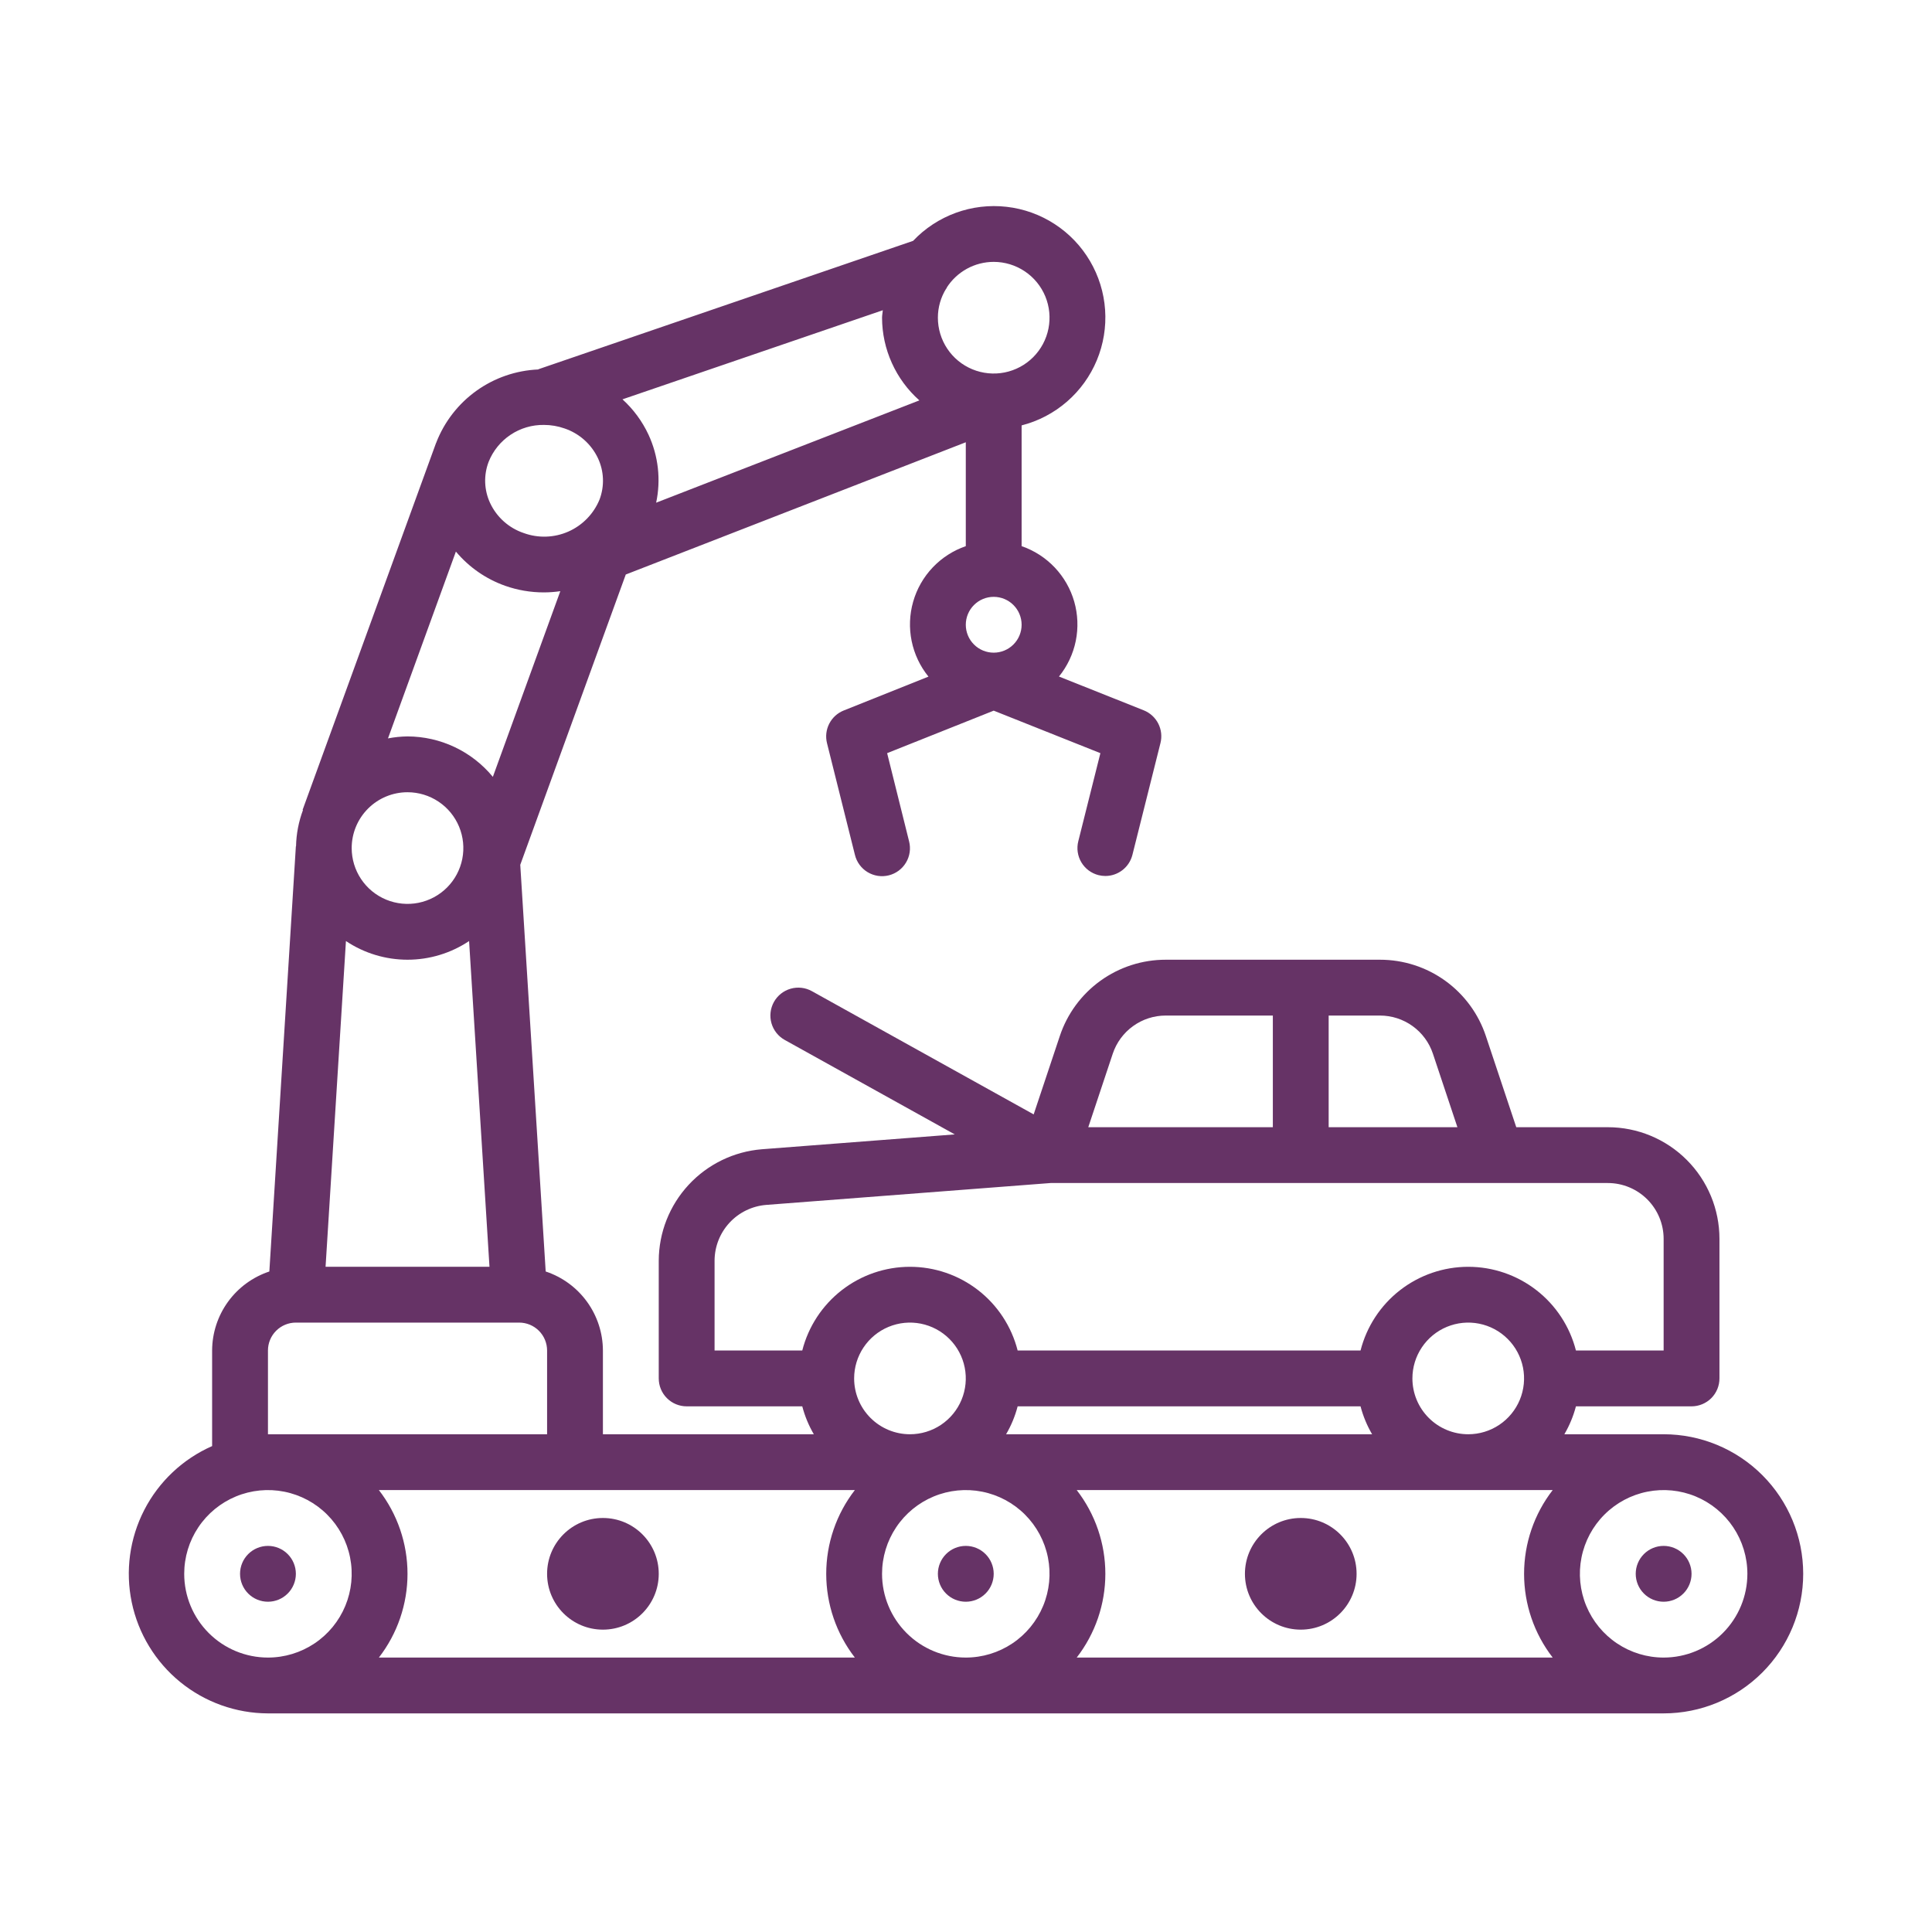 <svg width="150" height="150" viewBox="0 0 150 150" fill="none" xmlns="http://www.w3.org/2000/svg">
<path d="M20.804 120.023C20.229 120.023 19.678 120.252 19.271 120.658C18.865 121.065 18.637 121.616 18.637 122.191C18.637 122.765 18.865 123.317 19.271 123.723C19.678 124.13 20.229 124.358 20.804 124.358C21.378 124.358 21.93 124.13 22.336 123.723C22.743 123.317 22.971 122.765 22.971 122.191C22.971 121.616 22.743 121.065 22.336 120.658C21.93 120.252 21.378 120.023 20.804 120.023Z" fill="#663366"/>
<path d="M129.164 120.023C128.589 120.023 128.038 120.252 127.632 120.658C127.225 121.065 126.997 121.616 126.997 122.191C126.997 122.765 127.225 123.317 127.632 123.723C128.038 124.13 128.589 124.358 129.164 124.358C129.739 124.358 130.29 124.13 130.696 123.723C131.103 123.317 131.331 122.765 131.331 122.191C131.331 121.616 131.103 121.065 130.696 120.658C130.29 120.252 129.739 120.023 129.164 120.023Z" fill="#663366"/>
<path d="M74.984 120.023C74.409 120.023 73.858 120.252 73.451 120.658C73.045 121.065 72.817 121.616 72.817 122.191C72.817 122.765 73.045 123.317 73.451 123.723C73.858 124.13 74.409 124.358 74.984 124.358C75.559 124.358 76.11 124.13 76.516 123.723C76.923 123.317 77.151 122.765 77.151 122.191C77.151 121.616 76.923 121.065 76.516 120.658C76.11 120.252 75.559 120.023 74.984 120.023Z" fill="#663366"/>
<path d="M100.99 126.525C103.384 126.525 105.325 124.585 105.325 122.191C105.325 119.797 103.384 117.856 100.99 117.856C98.597 117.856 96.656 119.797 96.656 122.191C96.656 124.585 98.597 126.525 100.99 126.525Z" fill="#663366"/>
<path d="M46.81 126.525C49.204 126.525 51.145 124.585 51.145 122.191C51.145 119.797 49.204 117.856 46.81 117.856C44.416 117.856 42.476 119.797 42.476 122.191C42.476 124.585 44.416 126.525 46.81 126.525Z" fill="#663366"/>
<path d="M129.164 111.355H121.457C121.854 110.677 122.156 109.948 122.355 109.188H131.331C131.906 109.188 132.457 108.959 132.864 108.553C133.27 108.147 133.498 107.595 133.498 107.021V96.184C133.498 93.885 132.585 91.68 130.959 90.055C129.334 88.429 127.129 87.516 124.83 87.516H117.723L115.363 80.44C114.79 78.713 113.686 77.211 112.21 76.147C110.734 75.083 108.96 74.511 107.141 74.513H90.505C88.686 74.511 86.912 75.083 85.436 76.147C83.96 77.211 82.856 78.713 82.283 80.44L80.254 86.521L63.034 76.953C62.532 76.673 61.939 76.605 61.386 76.763C60.833 76.921 60.366 77.291 60.086 77.794C59.807 78.296 59.739 78.889 59.896 79.442C60.054 79.994 60.425 80.462 60.927 80.741L74.128 88.075L59.148 89.228C56.974 89.405 54.946 90.391 53.464 91.991C51.982 93.591 51.154 95.689 51.145 97.871V107.021C51.145 107.595 51.373 108.147 51.779 108.553C52.186 108.959 52.737 109.188 53.312 109.188H62.288C62.487 109.948 62.789 110.677 63.185 111.355H46.81V104.853C46.806 103.494 46.374 102.171 45.577 101.07C44.78 99.969 43.657 99.147 42.367 98.718L40.393 67.144L48.585 44.605L74.984 34.337V42.403C74.006 42.74 73.125 43.308 72.413 44.058C71.702 44.809 71.182 45.719 70.898 46.714C70.614 47.708 70.573 48.755 70.78 49.769C70.987 50.782 71.435 51.73 72.086 52.533L65.509 55.161C65.021 55.356 64.621 55.72 64.382 56.187C64.142 56.654 64.081 57.192 64.209 57.702L66.376 66.37C66.443 66.648 66.565 66.91 66.734 67.14C66.903 67.371 67.116 67.566 67.361 67.714C67.606 67.861 67.877 67.959 68.16 68.002C68.443 68.044 68.731 68.03 69.008 67.961C69.286 67.891 69.546 67.768 69.776 67.597C70.005 67.426 70.198 67.212 70.344 66.966C70.491 66.72 70.587 66.448 70.627 66.165C70.668 65.882 70.651 65.594 70.58 65.317L68.877 58.475L77.151 55.175L85.434 58.475L83.718 65.315C83.648 65.591 83.634 65.878 83.675 66.16C83.717 66.441 83.813 66.712 83.959 66.956C84.105 67.201 84.298 67.414 84.527 67.584C84.755 67.753 85.015 67.876 85.291 67.946C85.464 67.989 85.642 68.01 85.82 68.011C86.302 68.01 86.771 67.849 87.151 67.552C87.532 67.256 87.802 66.84 87.92 66.373L90.098 57.691C90.226 57.181 90.165 56.643 89.926 56.175C89.686 55.708 89.286 55.343 88.798 55.148L82.218 52.526C82.868 51.723 83.316 50.776 83.522 49.763C83.728 48.751 83.687 47.703 83.403 46.71C83.118 45.717 82.598 44.807 81.887 44.057C81.176 43.307 80.295 42.74 79.318 42.403V33.028C80.617 32.695 81.82 32.065 82.834 31.187C83.847 30.31 84.642 29.208 85.157 27.971C85.672 26.733 85.892 25.392 85.8 24.055C85.708 22.718 85.306 21.42 84.626 20.265C83.947 19.109 83.008 18.127 81.884 17.397C80.76 16.666 79.481 16.207 78.15 16.056C76.818 15.904 75.469 16.064 74.209 16.523C72.95 16.982 71.814 17.727 70.892 18.7L41.795 28.67V28.685C40.067 28.758 38.397 29.333 36.99 30.34C35.584 31.347 34.501 32.742 33.874 34.354V34.382H33.859L23.493 62.881L23.523 62.892C23.187 63.794 23.004 64.746 22.984 65.709H22.971L20.912 98.718C19.622 99.147 18.5 99.969 17.702 101.07C16.905 102.171 16.474 103.494 16.469 104.853V112.274C14.196 113.275 12.336 115.026 11.2 117.235C10.064 119.443 9.721 121.975 10.229 124.406C10.737 126.838 12.064 129.021 13.989 130.59C15.914 132.159 18.32 133.02 20.804 133.027H129.164C132.038 133.027 134.794 131.885 136.826 129.853C138.858 127.821 140 125.065 140 122.191C140 119.317 138.858 116.561 136.826 114.529C134.794 112.497 132.038 111.355 129.164 111.355ZM66.371 115.689C64.93 117.55 64.148 119.837 64.148 122.191C64.148 124.545 64.93 126.832 66.371 128.693H29.416C30.857 126.832 31.639 124.545 31.639 122.191C31.639 119.837 30.857 117.55 29.416 115.689H66.371ZM79.01 109.188H105.632C105.831 109.948 106.133 110.677 106.53 111.355H78.113C78.51 110.677 78.812 109.948 79.01 109.188ZM68.482 122.191C68.482 120.905 68.864 119.648 69.578 118.579C70.292 117.51 71.308 116.676 72.496 116.184C73.684 115.692 74.991 115.563 76.252 115.814C77.513 116.065 78.672 116.684 79.581 117.594C80.49 118.503 81.11 119.661 81.361 120.923C81.611 122.184 81.483 123.491 80.99 124.679C80.498 125.867 79.665 126.883 78.596 127.597C77.527 128.311 76.27 128.693 74.984 128.693C73.26 128.693 71.606 128.008 70.386 126.788C69.167 125.569 68.482 123.915 68.482 122.191ZM83.596 115.689H120.551C119.11 117.55 118.329 119.837 118.329 122.191C118.329 124.545 119.11 126.832 120.551 128.693H83.596C85.037 126.832 85.819 124.545 85.819 122.191C85.819 119.837 85.037 117.55 83.596 115.689ZM109.659 107.021C109.659 106.163 109.913 105.325 110.39 104.613C110.866 103.9 111.543 103.344 112.335 103.016C113.127 102.688 113.998 102.602 114.839 102.769C115.68 102.937 116.452 103.349 117.058 103.956C117.665 104.562 118.077 105.334 118.245 106.175C118.412 107.016 118.326 107.887 117.998 108.679C117.67 109.471 117.114 110.148 116.402 110.625C115.689 111.101 114.851 111.355 113.994 111.355C112.844 111.355 111.741 110.898 110.929 110.085C110.116 109.273 109.659 108.17 109.659 107.021ZM111.252 81.812L113.153 87.516H103.157V78.847H107.141C108.051 78.847 108.937 79.134 109.675 79.666C110.413 80.198 110.965 80.948 111.252 81.812ZM90.505 78.847H98.823V87.516H84.493L86.394 81.809C86.682 80.947 87.234 80.197 87.972 79.665C88.71 79.133 89.596 78.847 90.505 78.847ZM55.479 97.871C55.484 96.78 55.898 95.731 56.639 94.931C57.38 94.131 58.395 93.638 59.482 93.549L81.57 91.85H124.83C125.979 91.85 127.082 92.307 127.894 93.12C128.707 93.933 129.164 95.035 129.164 96.184V104.853H122.355C121.882 102.995 120.803 101.347 119.289 100.17C117.774 98.993 115.911 98.354 113.994 98.354C112.076 98.354 110.213 98.993 108.698 100.17C107.184 101.347 106.105 102.995 105.632 104.853H79.01C78.537 102.995 77.459 101.347 75.945 100.17C74.43 98.993 72.567 98.354 70.649 98.354C68.732 98.354 66.868 98.993 65.354 100.17C63.84 101.347 62.761 102.995 62.288 104.853H55.479V97.871ZM66.315 107.021C66.315 106.163 66.569 105.325 67.046 104.613C67.522 103.9 68.199 103.344 68.991 103.016C69.783 102.688 70.654 102.602 71.495 102.769C72.336 102.937 73.108 103.349 73.714 103.956C74.32 104.562 74.733 105.334 74.9 106.175C75.068 107.016 74.982 107.887 74.654 108.679C74.326 109.471 73.77 110.148 73.058 110.625C72.345 111.101 71.507 111.355 70.649 111.355C69.5 111.355 68.397 110.898 67.585 110.085C66.772 109.273 66.315 108.17 66.315 107.021ZM26.859 73.063C28.274 74.008 29.938 74.512 31.64 74.512C33.342 74.512 35.005 74.008 36.42 73.063L38.003 98.352H25.277L26.859 73.063ZM35.395 42.824C36.41 44.037 37.733 44.956 39.225 45.483C40.189 45.822 41.204 45.995 42.227 45.994C42.654 45.993 43.08 45.961 43.503 45.899L38.265 60.315C37.459 59.337 36.448 58.548 35.303 58.005C34.158 57.462 32.907 57.179 31.64 57.175C31.13 57.181 30.623 57.232 30.123 57.329L35.395 42.824ZM31.64 61.509C32.497 61.509 33.335 61.763 34.048 62.24C34.761 62.716 35.316 63.393 35.644 64.185C35.972 64.977 36.058 65.849 35.891 66.689C35.724 67.53 35.311 68.302 34.705 68.909C34.098 69.515 33.326 69.927 32.485 70.095C31.645 70.262 30.773 70.176 29.981 69.848C29.189 69.52 28.512 68.965 28.036 68.252C27.559 67.539 27.305 66.701 27.305 65.844C27.305 64.694 27.762 63.592 28.575 62.779C29.388 61.966 30.49 61.509 31.64 61.509ZM77.151 46.339C77.726 46.339 78.277 46.567 78.683 46.974C79.09 47.38 79.318 47.931 79.318 48.506C79.318 49.081 79.09 49.632 78.683 50.038C78.277 50.445 77.726 50.673 77.151 50.673C76.576 50.673 76.025 50.445 75.619 50.038C75.212 49.632 74.984 49.081 74.984 48.506C74.984 47.931 75.212 47.38 75.619 46.974C76.025 46.567 76.576 46.339 77.151 46.339ZM77.151 20.332C78.008 20.332 78.846 20.587 79.559 21.063C80.272 21.539 80.827 22.216 81.156 23.008C81.484 23.8 81.569 24.672 81.402 25.512C81.235 26.353 80.822 27.125 80.216 27.732C79.61 28.338 78.837 28.751 77.997 28.918C77.156 29.085 76.284 28.999 75.492 28.671C74.7 28.343 74.023 27.788 73.547 27.075C73.071 26.362 72.817 25.524 72.817 24.667C72.816 23.864 73.042 23.078 73.467 22.398L73.51 22.383L73.495 22.343C73.886 21.728 74.426 21.221 75.065 20.869C75.704 20.517 76.422 20.333 77.151 20.332ZM71.38 31.086L50.943 39.029C51.323 37.249 51.114 35.394 50.347 33.743C49.862 32.705 49.176 31.774 48.329 31.004L68.541 24.086C68.528 24.283 68.482 24.467 68.482 24.667C68.485 25.881 68.745 27.08 69.245 28.186C69.744 29.293 70.472 30.281 71.38 31.086ZM42.235 32.991C42.776 32.991 43.313 33.083 43.824 33.262C44.391 33.453 44.913 33.756 45.36 34.153C45.807 34.55 46.169 35.034 46.424 35.574C46.659 36.074 46.791 36.615 46.812 37.167C46.833 37.718 46.743 38.268 46.548 38.784C46.093 39.895 45.225 40.786 44.128 41.271C43.03 41.755 41.787 41.796 40.66 41.385C40.093 41.194 39.57 40.89 39.123 40.492C38.676 40.095 38.315 39.611 38.059 39.07C37.824 38.571 37.692 38.03 37.67 37.479C37.649 36.928 37.739 36.378 37.935 35.862C38.276 35.004 38.87 34.27 39.638 33.757C40.406 33.244 41.312 32.977 42.235 32.991ZM20.804 104.853C20.804 104.279 21.032 103.727 21.438 103.321C21.845 102.914 22.396 102.686 22.971 102.686H40.309C40.883 102.686 41.434 102.914 41.841 103.321C42.247 103.727 42.476 104.279 42.476 104.853V111.355H20.804V104.853ZM14.302 122.191C14.302 120.905 14.683 119.648 15.398 118.579C16.112 117.51 17.128 116.676 18.316 116.184C19.504 115.692 20.811 115.563 22.072 115.814C23.333 116.065 24.492 116.684 25.401 117.594C26.31 118.503 26.93 119.661 27.18 120.923C27.431 122.184 27.302 123.491 26.81 124.679C26.318 125.867 25.485 126.883 24.416 127.597C23.347 128.311 22.09 128.693 20.804 128.693C19.079 128.693 17.426 128.008 16.206 126.788C14.987 125.569 14.302 123.915 14.302 122.191ZM129.164 128.693C127.878 128.693 126.621 128.311 125.552 127.597C124.483 126.883 123.649 125.867 123.157 124.679C122.665 123.491 122.536 122.184 122.787 120.923C123.038 119.661 123.657 118.503 124.567 117.594C125.476 116.684 126.634 116.065 127.896 115.814C129.157 115.563 130.464 115.692 131.652 116.184C132.84 116.676 133.855 117.51 134.57 118.579C135.284 119.648 135.666 120.905 135.666 122.191C135.666 123.915 134.981 125.569 133.761 126.788C132.542 128.008 130.888 128.693 129.164 128.693Z" fill="#663366"/>
</svg>
